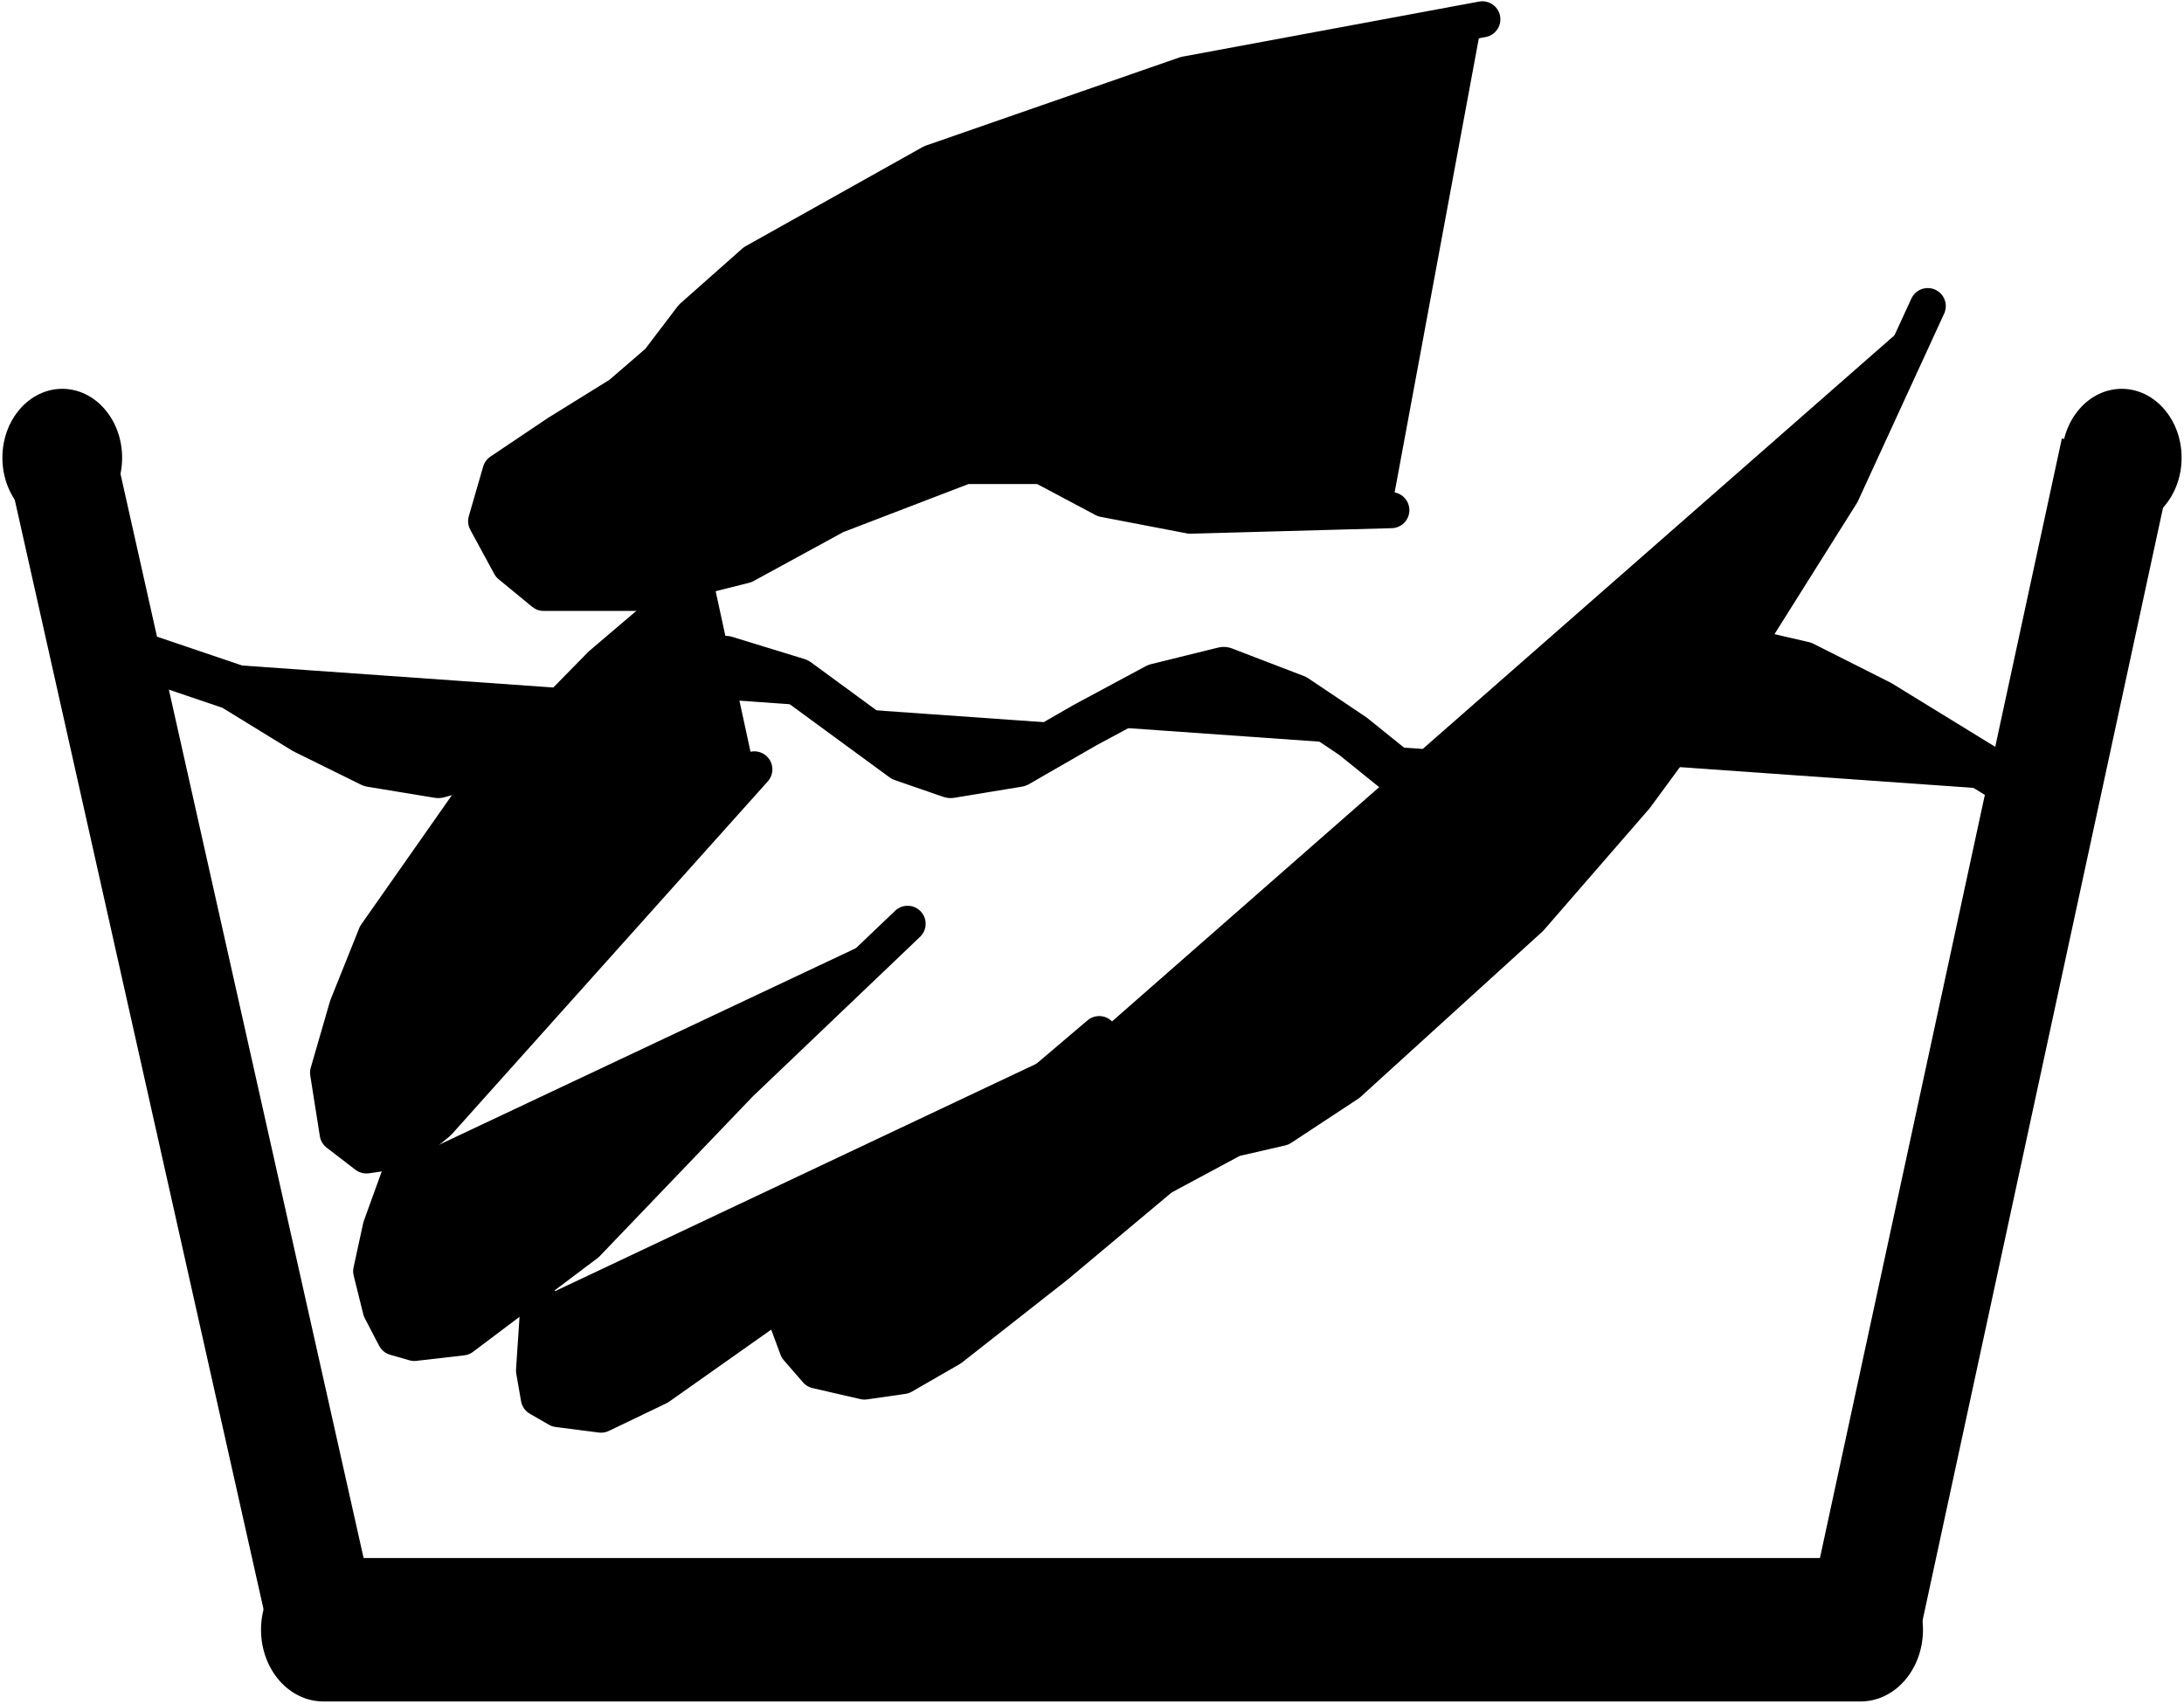 <?xml version="1.0" standalone="no"?>
<!DOCTYPE svg PUBLIC "-//W3C//DTD SVG 20001102//EN"
"http://www.w3.org/TR/2000/CR-SVG-20001102/DTD/svg-20001102.dtd">
<svg width="656" height="512"
	xmlns:sodipodi="http://sodipodi.sourceforge.net/DTD/sodipodi-0.dtd">
<desc>wmf2svg</desc>
<polyline points="45.316,198.006 
	69.772,206.291 91.351,219.547 111.491,229.489 131.632,232.803 
	156.088,226.175 176.228,214.576 197.807,202.977 217.947,198.006 
	239.526,204.634 255.351,216.233 271.175,227.832 285.561,232.803 
	305.702,229.489 325.842,217.89 347.421,206.291 367.561,201.32 
	389.14,209.605 406.404,221.204 420.789,232.803 435.175,237.773 
	456.754,232.803 476.895,216.233 498.474,201.32 520.053,194.693 
	541.632,199.663 564.649,211.262 607.807,237.773 "
	style="stroke-width:13.93; stroke-linecap:round; stroke-linejoin:round; stroke-dasharray:none; stroke:black" />
<polygon points="2.158,140.013 
	81.281,492.945 112.93,484.66 33.807,131.728 "
	style="fill-opacity:1.0; fill-rule:evenodd; fill:black; stroke:none" />
<ellipse cx="18.702" cy="137.528" rx="17.982" ry="20.712" 
	style="fill-opacity:1.0; fill-rule:evenodd; fill:black; stroke:none" />
<polygon points="97.105,511.172 
	558.895,511.172 558.895,468.091 97.105,468.091 112.93,484.66 
	81.281,492.945 "
	style="fill-opacity:1.0; fill-rule:evenodd; fill:black; stroke:none" />
<ellipse cx="97.105" cy="489.631" rx="18.702" ry="21.54" 
	style="fill-opacity:1.0; fill-rule:evenodd; fill:black; stroke:none" />
<polygon points="576.158,492.945 
	652.404,140.013 619.316,131.728 543.07,484.66 558.895,468.091 
	558.895,511.172 "
	style="fill-opacity:1.0; fill-rule:evenodd; fill:black; stroke:none" />
<ellipse cx="637.298" cy="137.528" rx="17.982" ry="20.712" 
	style="fill-opacity:1.0; fill-rule:evenodd; fill:black; stroke:none" />
<ellipse cx="558.895" cy="489.631" rx="18.702" ry="21.54" 
	style="fill-opacity:1.0; fill-rule:evenodd; fill:black; stroke:none" />
<polyline points="445.246,5.799 
	356.053,22.369 279.807,48.88 226.579,78.705 207.877,95.275 
	197.807,108.531 186.298,118.472 167.596,130.071 150.333,141.67 
	146.018,156.583 153.211,169.838 163.281,178.123 190.614,178.123 
	223.702,169.838 251.035,154.926 289.877,140.013 312.895,140.013 
	331.596,149.955 357.491,154.926 417.912,153.269 "
	style="stroke-width:10.834; stroke-linecap:round; stroke-linejoin:round; stroke-dasharray:none; stroke:black" />
<polyline points="213.632,171.495 
	180.544,199.663 143.14,237.773 112.93,280.854 104.298,302.395 
	98.544,322.278 101.421,340.505 110.053,347.133 121.561,345.476 
	131.632,337.191 226.579,231.146 "
	style="stroke-width:10.834; stroke-linecap:round; stroke-linejoin:round; stroke-dasharray:none; stroke:black" />
<polyline points="121.561,348.79 
	114.368,368.673 111.491,381.929 114.368,393.528 118.684,401.812 
	124.439,403.469 138.825,401.812 176.228,373.644 222.263,325.592 
	272.614,277.54 "
	style="stroke-width:10.834; stroke-linecap:round; stroke-linejoin:round; stroke-dasharray:none; stroke:black" />
<polyline points="161.842,390.214 
	160.404,411.754 161.842,420.039 167.596,423.353 180.544,425.01 
	197.807,416.725 242.404,385.243 330.158,310.68 "
	style="stroke-width:10.834; stroke-linecap:round; stroke-linejoin:round; stroke-dasharray:none; stroke:black" />
<polyline points="235.211,393.528 
	239.526,405.126 245.281,411.754 259.667,415.068 271.175,413.411 
	285.561,405.126 317.211,380.272 348.86,353.761 370.439,342.162 
	384.825,338.848 404.965,325.592 459.632,275.883 491.281,239.43 
	522.93,196.35 553.14,148.298 579.035,91.961 "
	style="stroke-width:10.834; stroke-linecap:round; stroke-linejoin:round; stroke-dasharray:none; stroke:black" />
</svg>
